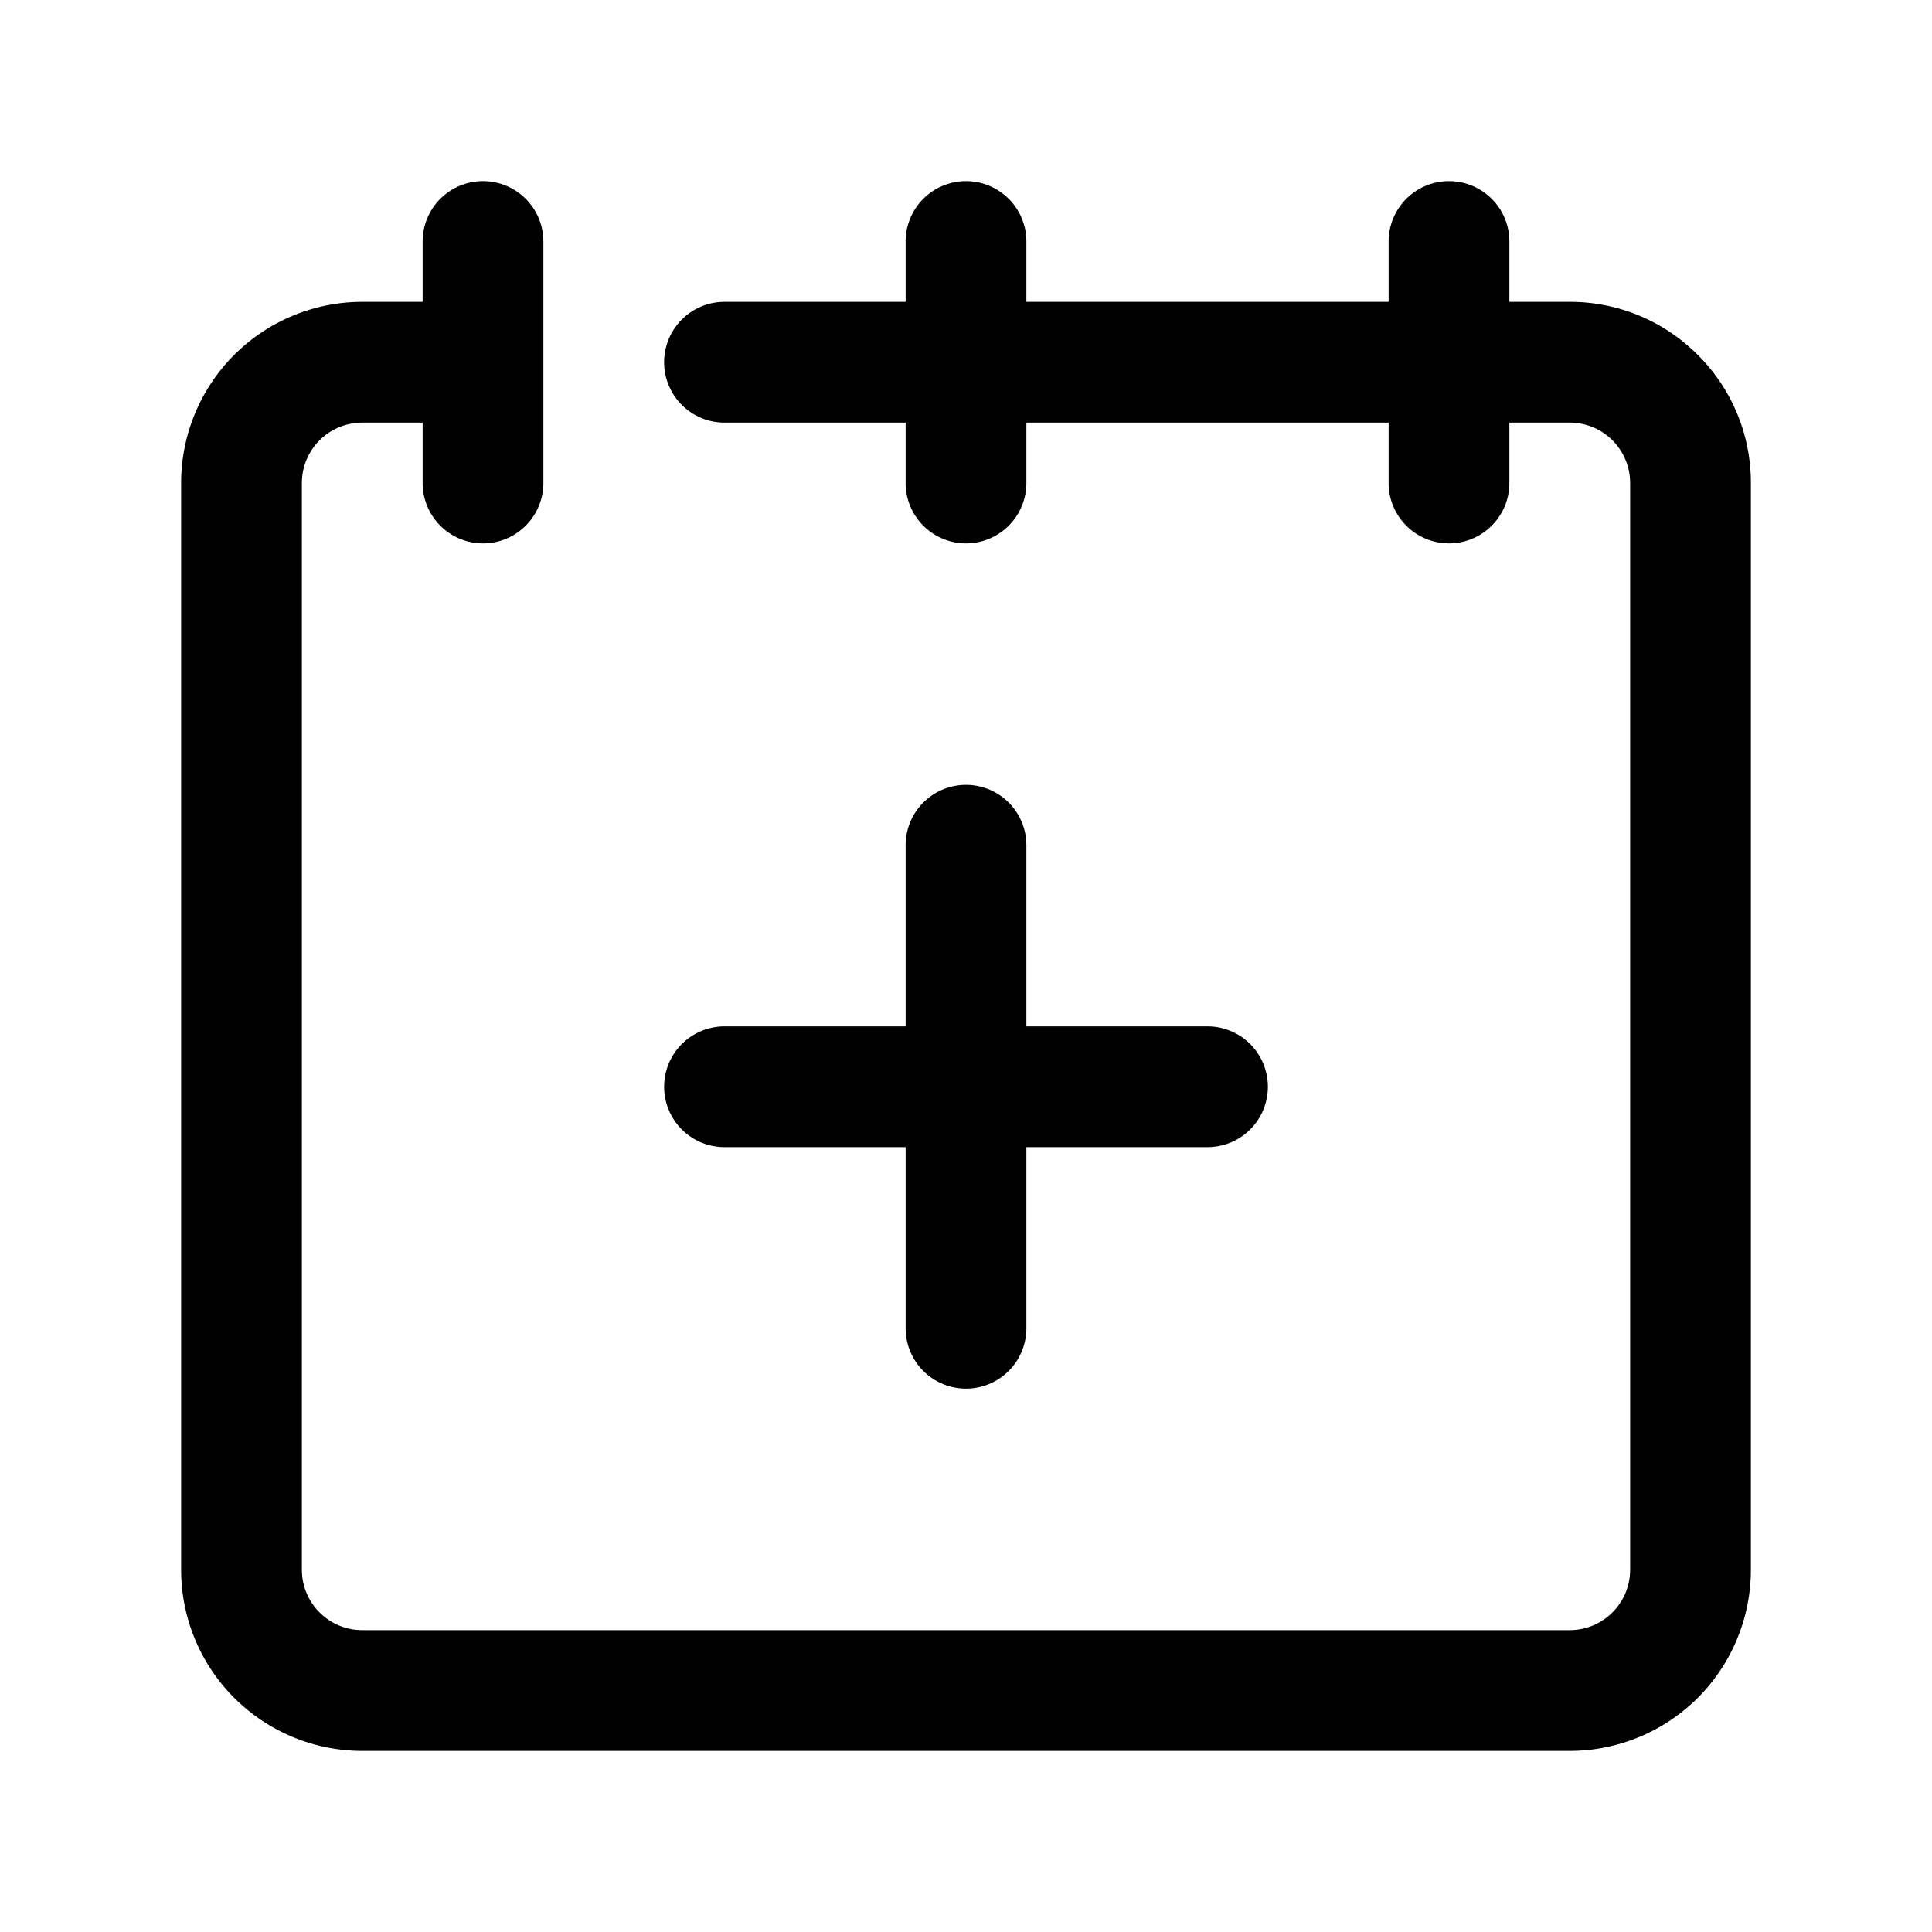 <?xml version="1.0"?>
<svg xmlns="http://www.w3.org/2000/svg" viewBox="0 0 32 32" width="512" height="512"><g id="date_treatment_calendar_hospital" data-name="date, treatment, calendar, hospital"><path d="M28.121,5.879A2.982,2.982,0,0,0,26,5H25V4a1,1,0,0,0-2,0V5H17V4a1,1,0,0,0-2,0V5H12a1,1,0,0,0,0,2h3V8a1,1,0,0,0,2,0V7h6V8a1,1,0,0,0,2,0V7h1a1,1,0,0,1,1,1V26a1,1,0,0,1-1,1H6a1,1,0,0,1-1-1V8A1,1,0,0,1,6,7H7V8A1,1,0,0,0,9,8V4A1,1,0,0,0,7,4V5H6A3.001,3.001,0,0,0,3,8V26a3.001,3.001,0,0,0,3,3H26a3.001,3.001,0,0,0,3-3V8A2.982,2.982,0,0,0,28.121,5.879Z"/><path d="M16,13a1,1,0,0,0-1,1v3H12a1,1,0,0,0,0,2h3v3a1,1,0,0,0,2,0V19h3a1,1,0,0,0,0-2H17V14A1,1,0,0,0,16,13Z"/></g></svg>
